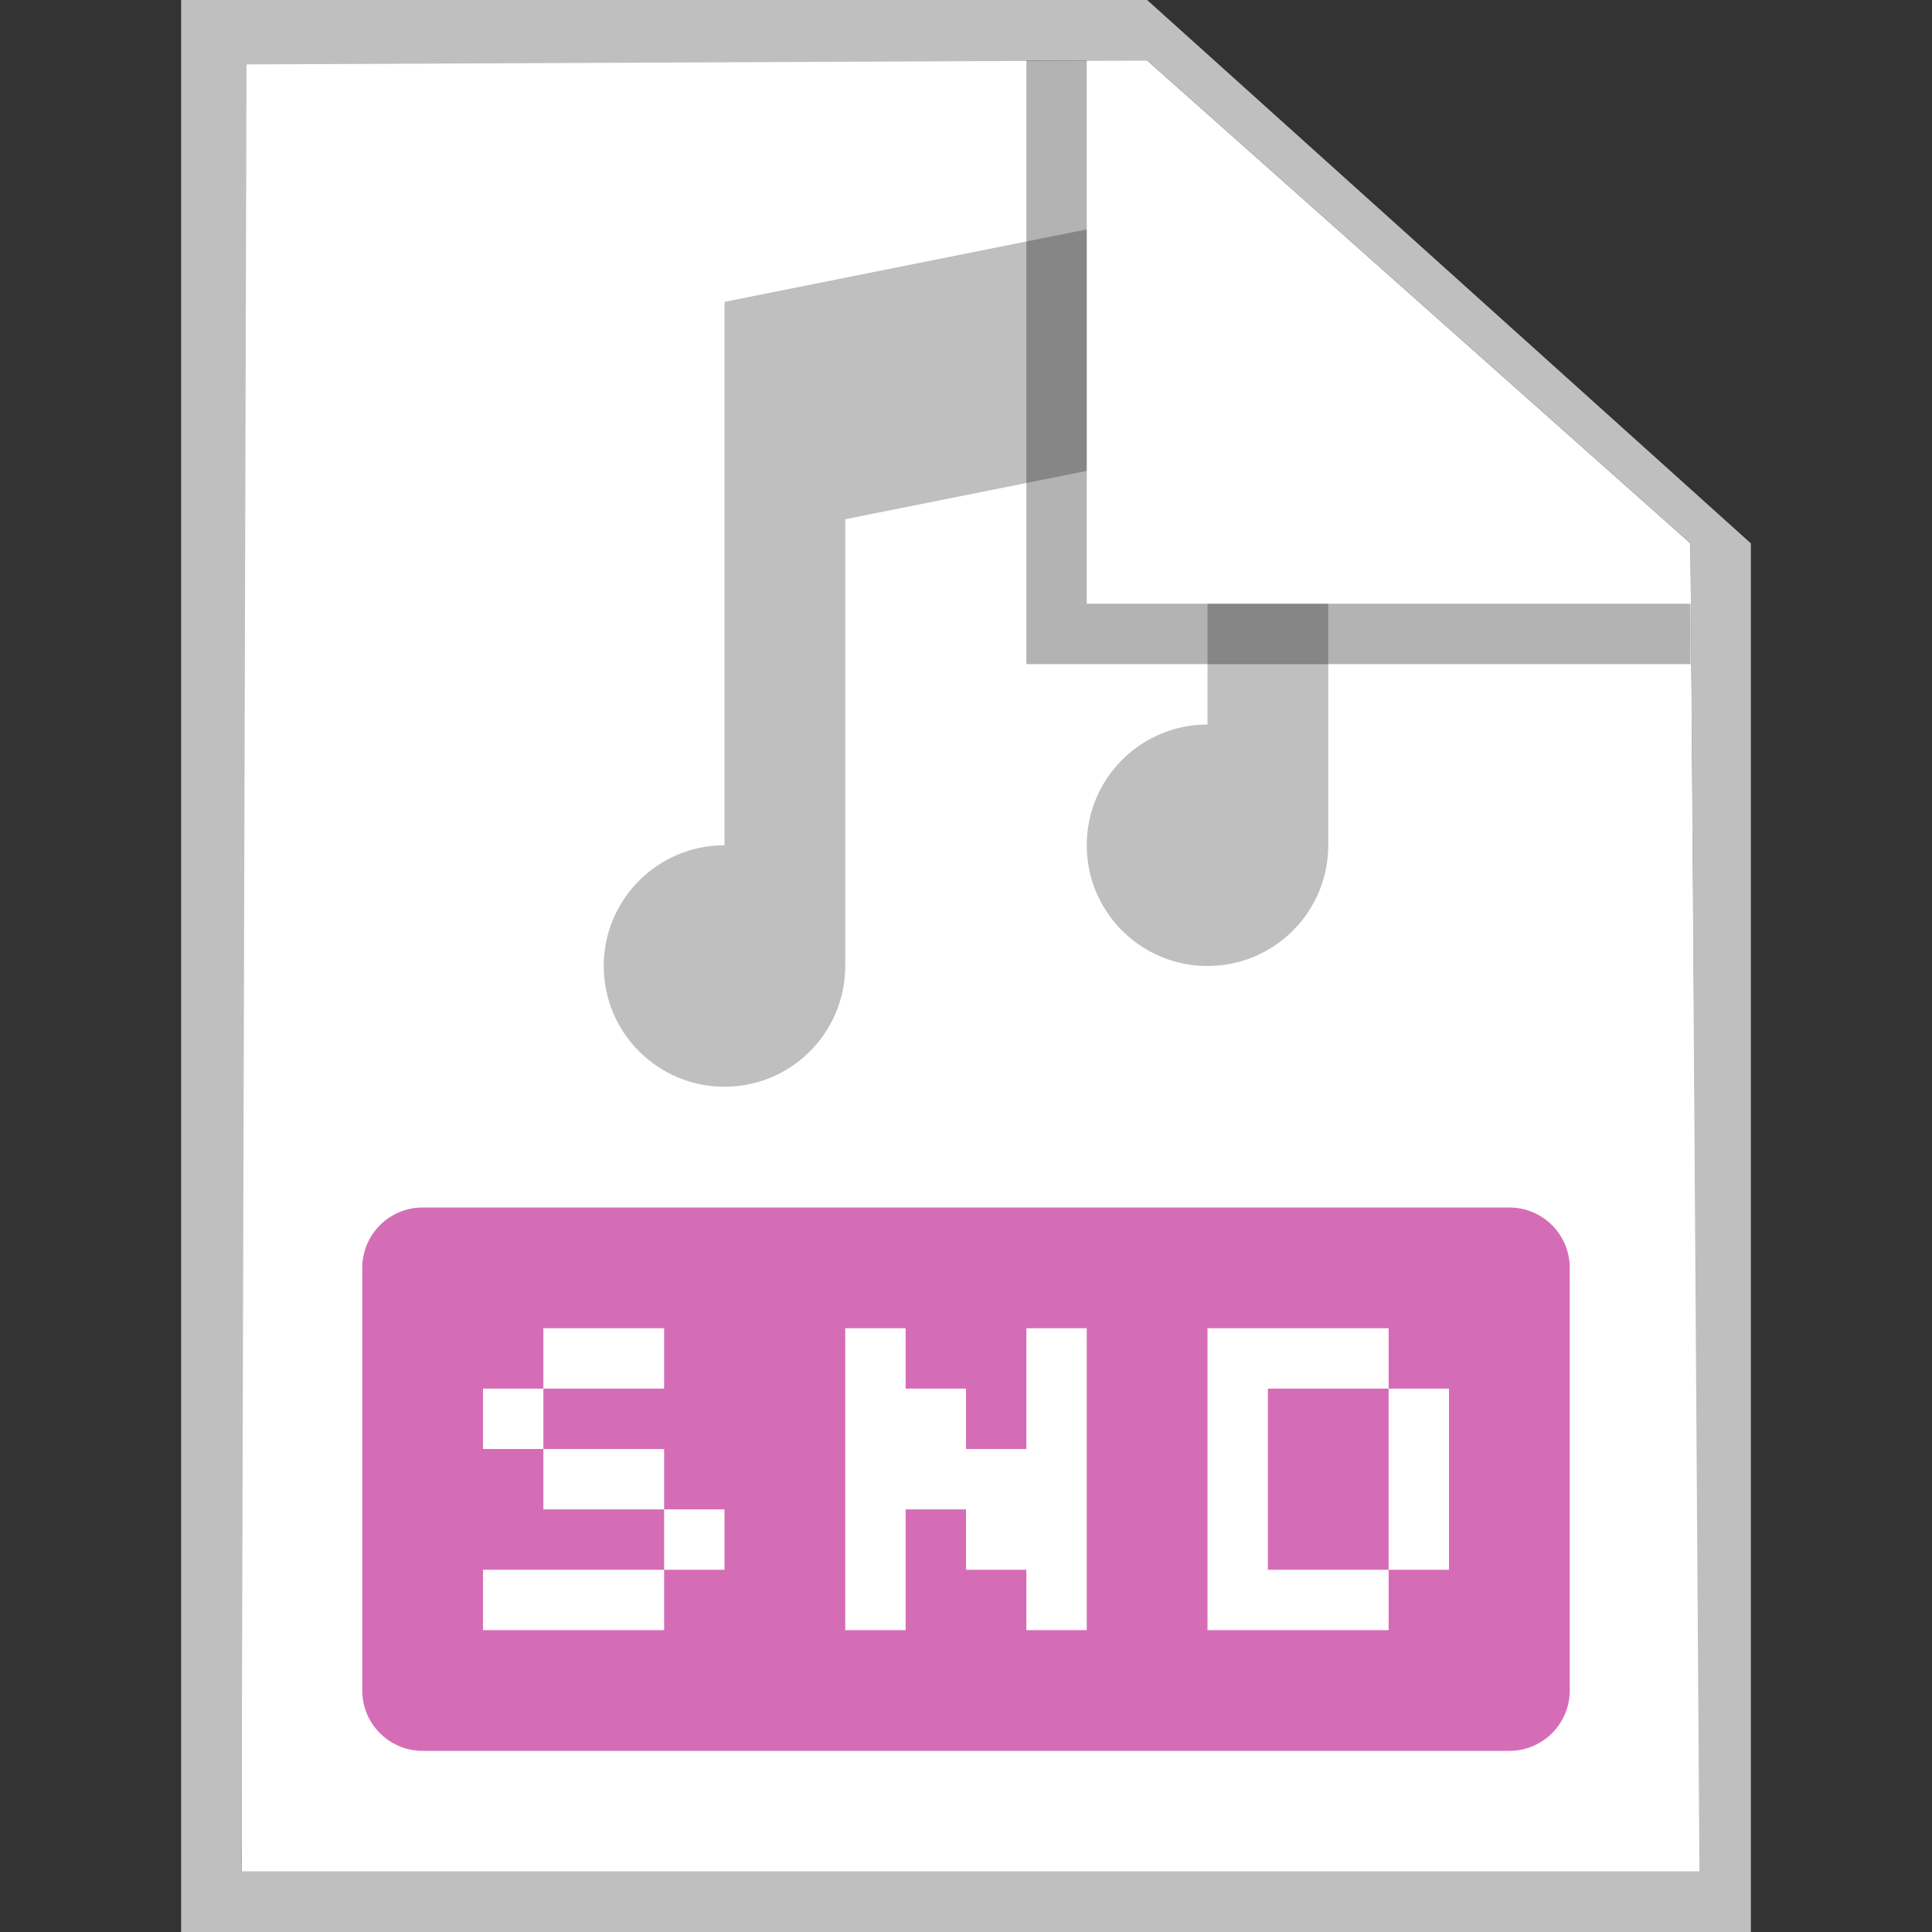 <svg width="32" height="32" viewBox="0 0 32 32" fill="none" xmlns="http://www.w3.org/2000/svg">
<rect x="0" y="0" width="32" height="32" fill="#333333" stroke="none"/>
<path d="M4 1H19L28 9L28.168 31H4V1Z" fill="white"/>
<path fill-rule="evenodd" clip-rule="evenodd" d="M4 31H28.148L28 9L19 1L4.083 1.067L4 31ZM19 0H3V32H29V9L19 0Z" fill="#BFBFBF"/>
<path fill-rule="evenodd" clip-rule="evenodd" d="M7 20C6.448 20 6 20.448 6 21V28C6 28.552 6.448 29 7 29H25C25.552 29 26 28.552 26 28V21C26 20.448 25.552 20 25 20H7ZM9 22H11V23H9V22ZM9 24H8V23H9V24ZM11 25H9V24H11V25ZM11 26V25H12V26H11ZM11 26V27H8V26H11ZM15 22H14V27H15V25H16V26H17V27H18V22H17V24H16V23H15V22ZM20 27V22H23V23H21V26H23V27H20ZM23 26V23H24V26H23Z" fill="#D56DB6"/>
<path d="M18 3.8L12 5V14C10.895 14 10 14.896 10 16C10 17.105 10.895 18 12 18C13.105 18 14 17.105 14 16V8.6L18 7.8V3.8Z" fill="#BFBFBF"/>
<path d="M20 10V12C18.895 12 18 12.896 18 14C18 15.105 18.895 16 20 16C21.105 16 22 15.105 22 14V10H20Z" fill="#BFBFBF"/>
<path opacity="0.3" d="M17 11V1H18V10H28V11H17Z" fill="black"/>
</svg>

